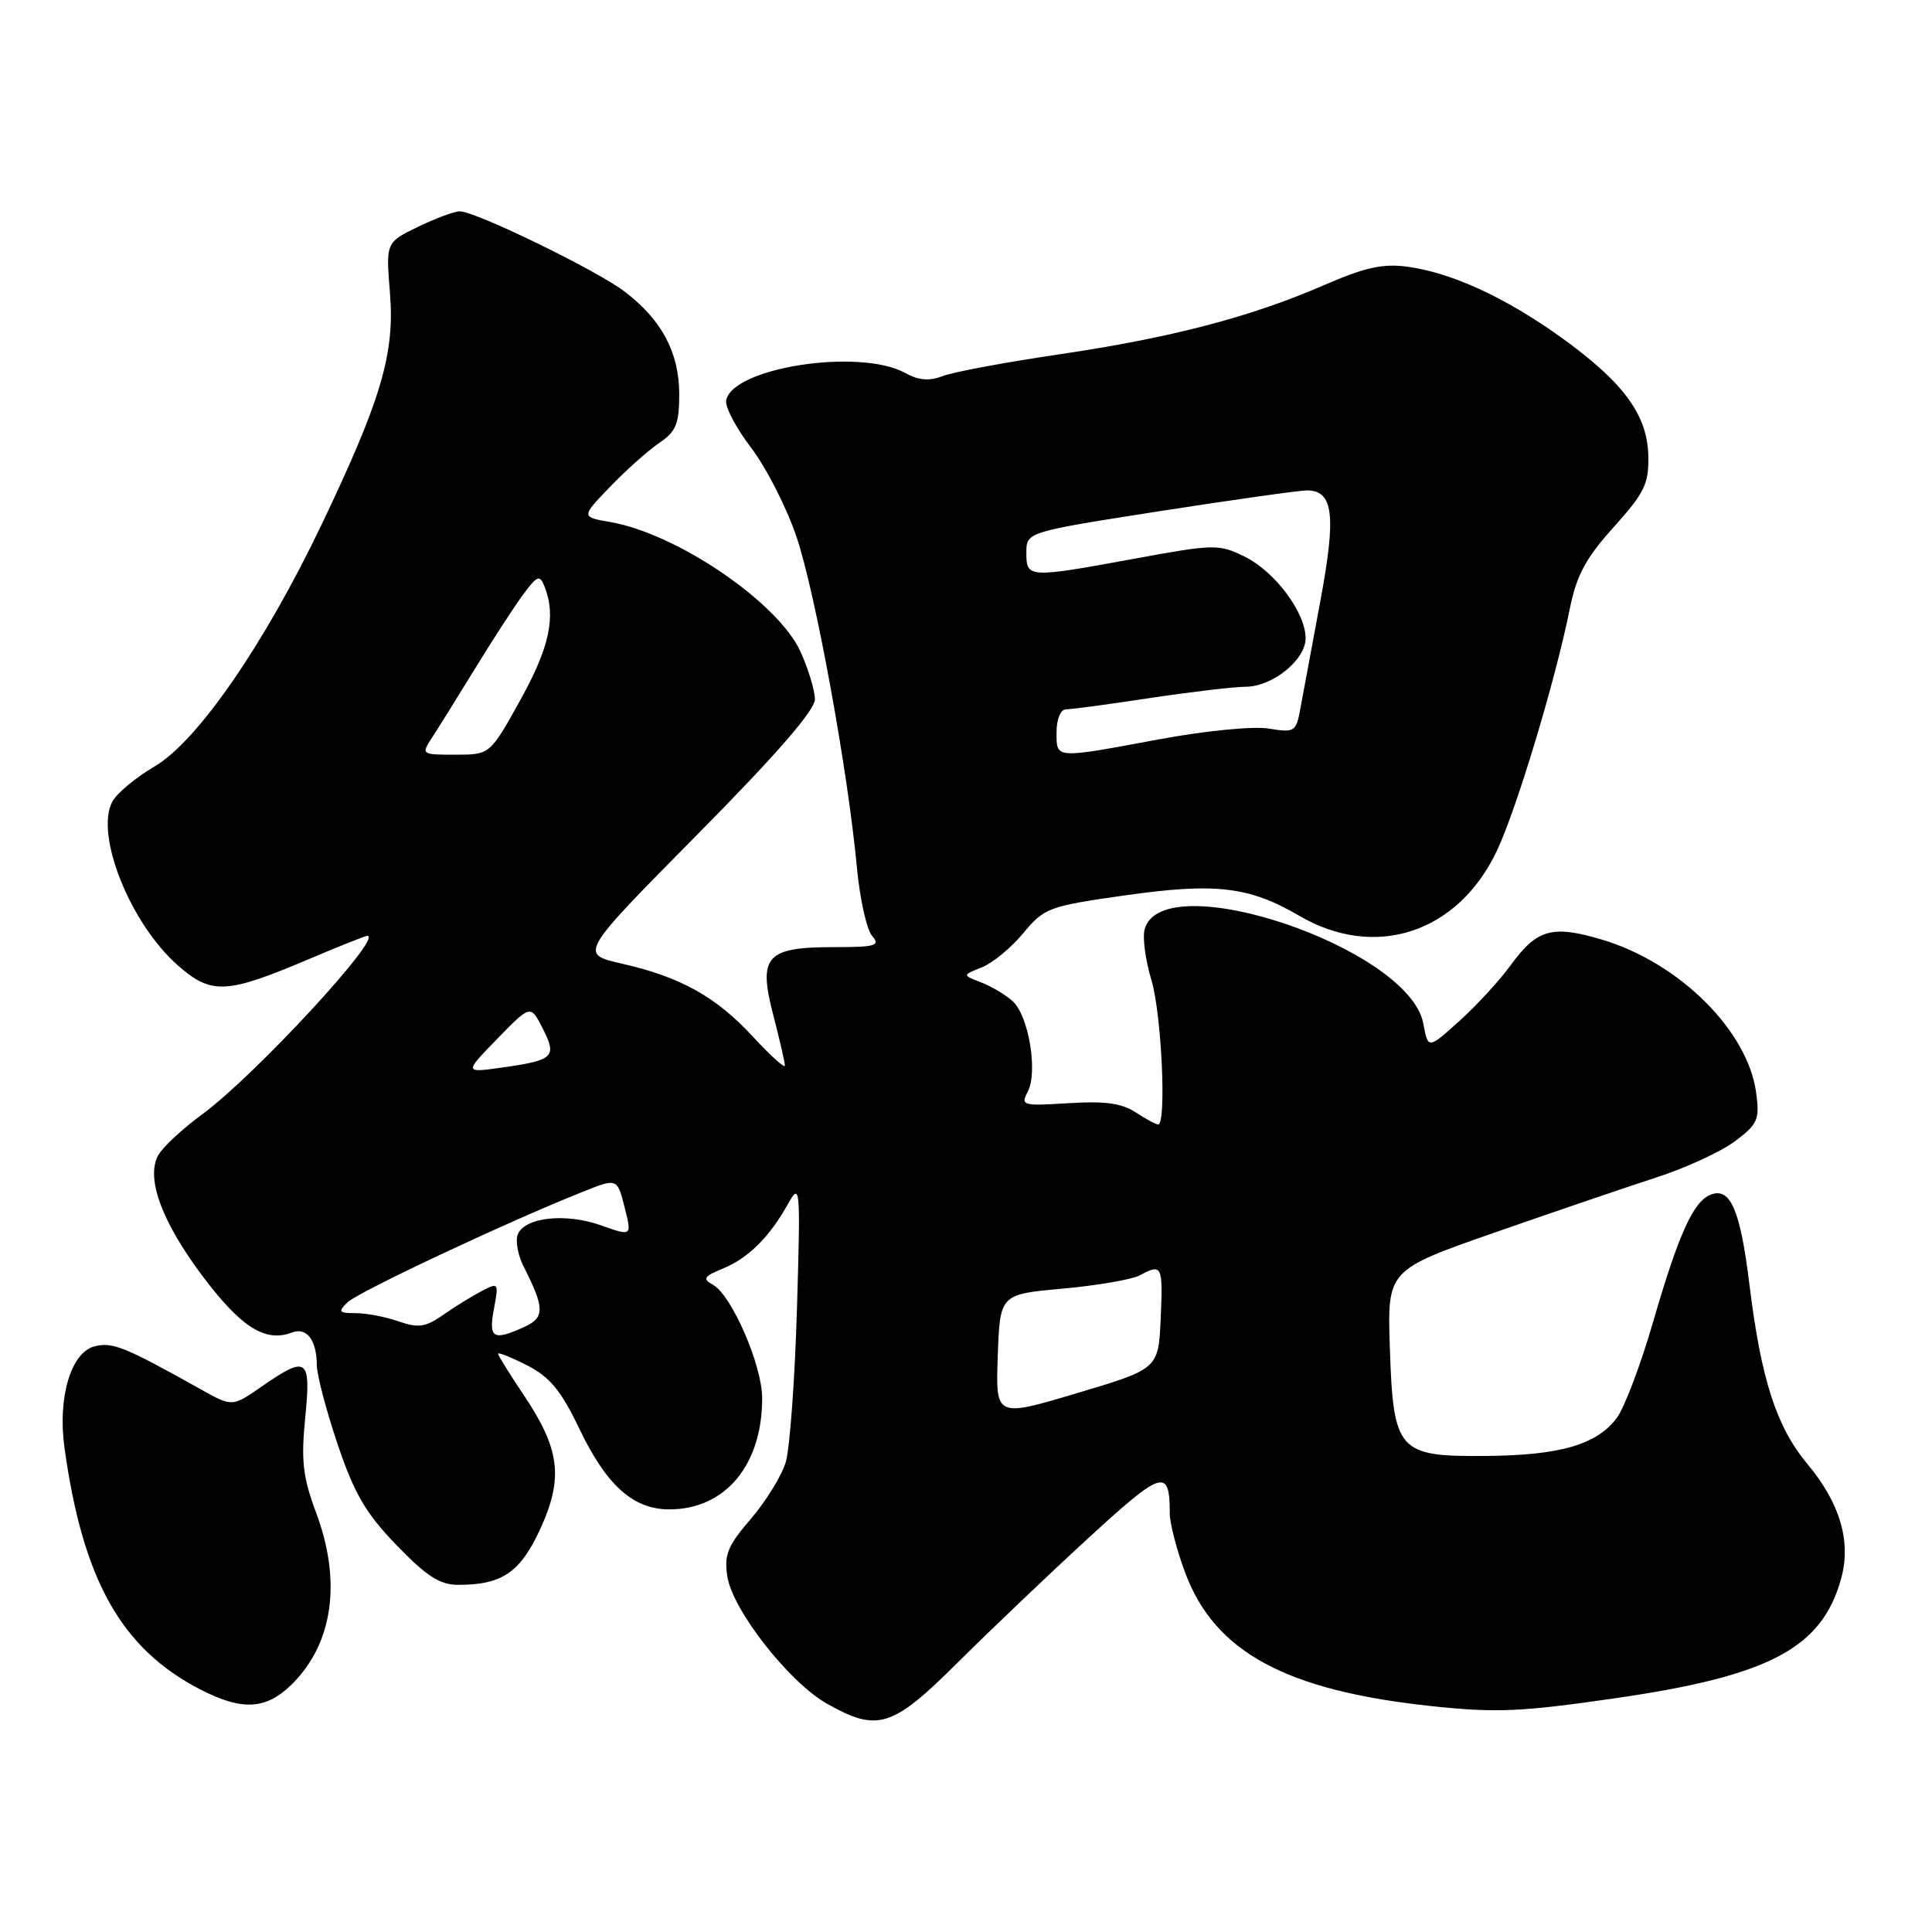 <?xml version="1.0" encoding="UTF-8" standalone="no"?>
<!DOCTYPE svg PUBLIC "-//W3C//DTD SVG 1.1//EN" "http://www.w3.org/Graphics/SVG/1.1/DTD/svg11.dtd" >
<svg xmlns="http://www.w3.org/2000/svg" xmlns:xlink="http://www.w3.org/1999/xlink" version="1.1" viewBox="0 0 256 256">
 <g >
 <path fill="currentColor"
d=" M 126.95 220.25 C 131.23 215.99 139.02 208.57 144.26 203.76 C 154.07 194.76 155.00 194.48 155.00 200.54 C 155.00 201.85 155.93 205.41 157.06 208.44 C 160.97 218.89 170.37 223.99 189.50 226.05 C 198.18 226.98 201.42 226.85 214.00 225.03 C 234.47 222.07 241.42 218.39 243.96 209.17 C 245.32 204.27 243.81 199.16 239.50 194.00 C 235.39 189.08 233.36 182.82 231.81 170.22 C 230.60 160.34 229.29 157.29 226.70 158.29 C 224.39 159.17 222.44 163.46 219.06 175.11 C 217.42 180.78 215.25 186.53 214.23 187.89 C 211.59 191.42 206.73 192.84 196.90 192.92 C 185.22 193.03 184.62 192.34 184.16 178.54 C 183.83 168.28 183.83 168.28 198.16 163.28 C 206.05 160.53 215.65 157.26 219.50 156.01 C 223.35 154.77 228.01 152.62 229.86 151.24 C 232.92 148.96 233.18 148.36 232.70 144.79 C 231.59 136.55 222.48 127.52 212.19 124.48 C 205.67 122.55 203.65 123.12 200.19 127.87 C 198.71 129.91 195.64 133.25 193.36 135.30 C 189.23 139.03 189.23 139.03 188.59 135.61 C 186.71 125.59 153.92 114.54 151.66 123.17 C 151.38 124.27 151.78 127.26 152.56 129.83 C 153.91 134.26 154.60 149.00 153.46 149.00 C 153.17 149.00 151.82 148.27 150.46 147.38 C 148.63 146.18 146.34 145.87 141.57 146.18 C 135.51 146.56 135.21 146.48 136.17 144.68 C 137.56 142.09 136.31 134.59 134.19 132.67 C 133.24 131.81 131.34 130.68 129.98 130.16 C 127.50 129.21 127.50 129.21 130.08 128.19 C 131.50 127.63 133.98 125.59 135.58 123.66 C 138.37 120.29 138.96 120.08 149.00 118.65 C 161.04 116.94 165.51 117.46 172.11 121.32 C 182.21 127.25 193.20 123.64 198.36 112.70 C 200.98 107.14 206.09 90.17 207.98 80.79 C 208.89 76.24 210.08 74.01 213.81 69.86 C 217.92 65.29 218.49 64.12 218.41 60.37 C 218.28 54.91 215.05 50.56 206.66 44.57 C 199.34 39.35 192.33 36.14 186.49 35.34 C 183.24 34.90 180.85 35.43 175.42 37.79 C 165.70 42.02 155.15 44.77 140.30 46.96 C 133.26 48.00 126.36 49.28 124.96 49.82 C 123.13 50.52 121.73 50.41 119.96 49.43 C 113.95 46.10 97.03 48.69 96.22 53.06 C 96.06 53.92 97.55 56.74 99.53 59.34 C 101.52 61.94 104.22 67.23 105.53 71.10 C 108.03 78.44 112.36 102.12 113.55 115.00 C 113.94 119.12 114.84 123.17 115.55 124.00 C 116.69 125.31 116.06 125.50 110.46 125.50 C 101.50 125.50 100.43 126.71 102.47 134.53 C 103.31 137.77 104.00 140.77 104.00 141.19 C 104.00 141.61 102.11 139.90 99.79 137.39 C 94.90 132.08 90.18 129.45 82.37 127.68 C 76.76 126.40 76.76 126.40 92.38 110.60 C 102.92 99.94 107.99 94.10 107.98 92.65 C 107.97 91.47 107.11 88.63 106.07 86.35 C 103.12 79.85 89.74 70.72 80.90 69.18 C 76.99 68.50 76.99 68.50 80.84 64.50 C 82.95 62.30 85.88 59.69 87.34 58.70 C 89.59 57.18 90.00 56.18 90.00 52.20 C 89.99 46.71 87.69 42.39 82.77 38.64 C 79.08 35.82 63.01 28.00 60.92 28.00 C 60.21 28.00 57.72 28.93 55.38 30.06 C 51.13 32.12 51.13 32.12 51.67 38.81 C 52.33 46.84 50.53 52.93 42.58 69.58 C 35.01 85.41 26.15 98.24 20.48 101.56 C 17.99 103.02 15.47 105.12 14.89 106.21 C 12.54 110.59 17.26 122.39 23.58 127.93 C 28.01 131.82 29.98 131.73 40.85 127.12 C 44.90 125.40 48.42 124.00 48.67 124.00 C 50.89 124.00 33.74 142.55 26.85 147.61 C 24.16 149.58 21.51 152.05 20.95 153.10 C 19.30 156.18 21.49 162.02 27.02 169.33 C 32.00 175.91 35.21 177.90 38.67 176.57 C 40.63 175.82 41.96 177.54 41.98 180.88 C 41.99 182.19 43.23 186.91 44.74 191.38 C 46.95 197.92 48.46 200.52 52.55 204.75 C 56.54 208.88 58.28 210.00 60.74 210.00 C 66.54 210.00 68.95 208.35 71.61 202.55 C 74.68 195.83 74.20 191.98 69.37 184.81 C 67.52 182.05 66.00 179.61 66.00 179.38 C 66.00 179.15 67.73 179.84 69.85 180.92 C 72.87 182.47 74.34 184.25 76.76 189.30 C 80.35 196.82 83.90 200.00 88.68 200.00 C 96.11 200.00 101.01 194.12 100.99 185.23 C 100.98 180.90 96.96 171.64 94.50 170.26 C 93.05 169.45 93.24 169.14 95.81 168.08 C 99.19 166.68 101.97 163.91 104.43 159.50 C 106.03 156.63 106.08 157.22 105.60 173.50 C 105.32 182.85 104.65 191.97 104.11 193.76 C 103.57 195.56 101.49 198.93 99.49 201.26 C 96.40 204.85 95.93 206.02 96.38 208.91 C 97.09 213.37 104.55 222.90 109.55 225.73 C 116.30 229.55 118.21 228.95 126.95 220.25 Z  M 38.73 223.12 C 44.15 217.70 45.28 209.51 41.88 200.42 C 40.13 195.74 39.88 193.57 40.44 187.88 C 41.23 179.92 40.71 179.54 34.69 183.71 C 30.78 186.43 30.78 186.43 26.64 184.11 C 16.45 178.42 14.93 177.80 12.53 178.40 C 9.40 179.19 7.63 185.17 8.54 191.80 C 10.96 209.34 16.07 218.45 26.50 223.84 C 32.10 226.74 35.29 226.55 38.73 223.12 Z  M 132.21 179.66 C 132.50 171.50 132.50 171.50 140.82 170.75 C 145.40 170.33 149.98 169.54 151.01 169.00 C 153.98 167.40 154.11 167.66 153.80 174.69 C 153.50 181.38 153.50 181.38 142.71 184.60 C 131.92 187.82 131.92 187.82 132.21 179.66 Z  M 65.45 173.43 C 66.10 169.96 66.06 169.90 63.81 171.08 C 62.54 171.74 60.25 173.16 58.72 174.23 C 56.39 175.86 55.44 176.00 52.82 175.09 C 51.11 174.49 48.55 174.00 47.14 174.00 C 44.89 174.00 44.76 173.82 46.04 172.57 C 47.42 171.21 67.09 161.96 77.14 157.95 C 81.78 156.09 81.78 156.09 82.76 159.96 C 83.74 163.82 83.74 163.82 79.62 162.36 C 74.93 160.69 69.48 161.30 68.60 163.59 C 68.28 164.44 68.63 166.34 69.38 167.81 C 72.18 173.33 72.20 174.59 69.47 175.83 C 65.34 177.71 64.71 177.34 65.45 173.43 Z  M 65.90 137.64 C 70.31 133.11 70.31 133.11 71.93 136.31 C 73.83 140.07 73.39 140.48 66.50 141.46 C 61.50 142.16 61.50 142.16 65.90 137.64 Z  M 57.24 97.75 C 58.05 96.51 60.62 92.39 62.94 88.60 C 65.26 84.80 68.13 80.40 69.30 78.80 C 71.20 76.24 71.52 76.11 72.15 77.71 C 73.71 81.65 72.83 85.75 68.95 92.75 C 64.93 100.00 64.93 100.00 60.35 100.00 C 55.83 100.00 55.79 99.97 57.24 97.75 Z  M 140.00 97.00 C 140.00 95.27 140.53 94.00 141.25 93.99 C 141.94 93.99 146.96 93.32 152.41 92.49 C 157.86 91.67 163.54 91.00 165.03 91.00 C 168.59 91.00 173.00 87.45 173.00 84.58 C 173.00 81.16 168.94 75.73 164.91 73.75 C 161.50 72.08 160.90 72.09 150.49 74.00 C 136.21 76.62 136.00 76.61 136.00 73.24 C 136.00 70.49 136.00 70.49 153.75 67.72 C 163.51 66.20 172.27 64.97 173.21 64.98 C 176.69 65.02 177.07 68.27 174.95 79.66 C 173.84 85.62 172.65 91.99 172.32 93.81 C 171.74 96.99 171.57 97.10 168.11 96.54 C 166.08 96.20 159.70 96.83 153.56 97.97 C 139.61 100.56 140.00 100.58 140.00 97.00 Z "/>
</g>
</svg>
